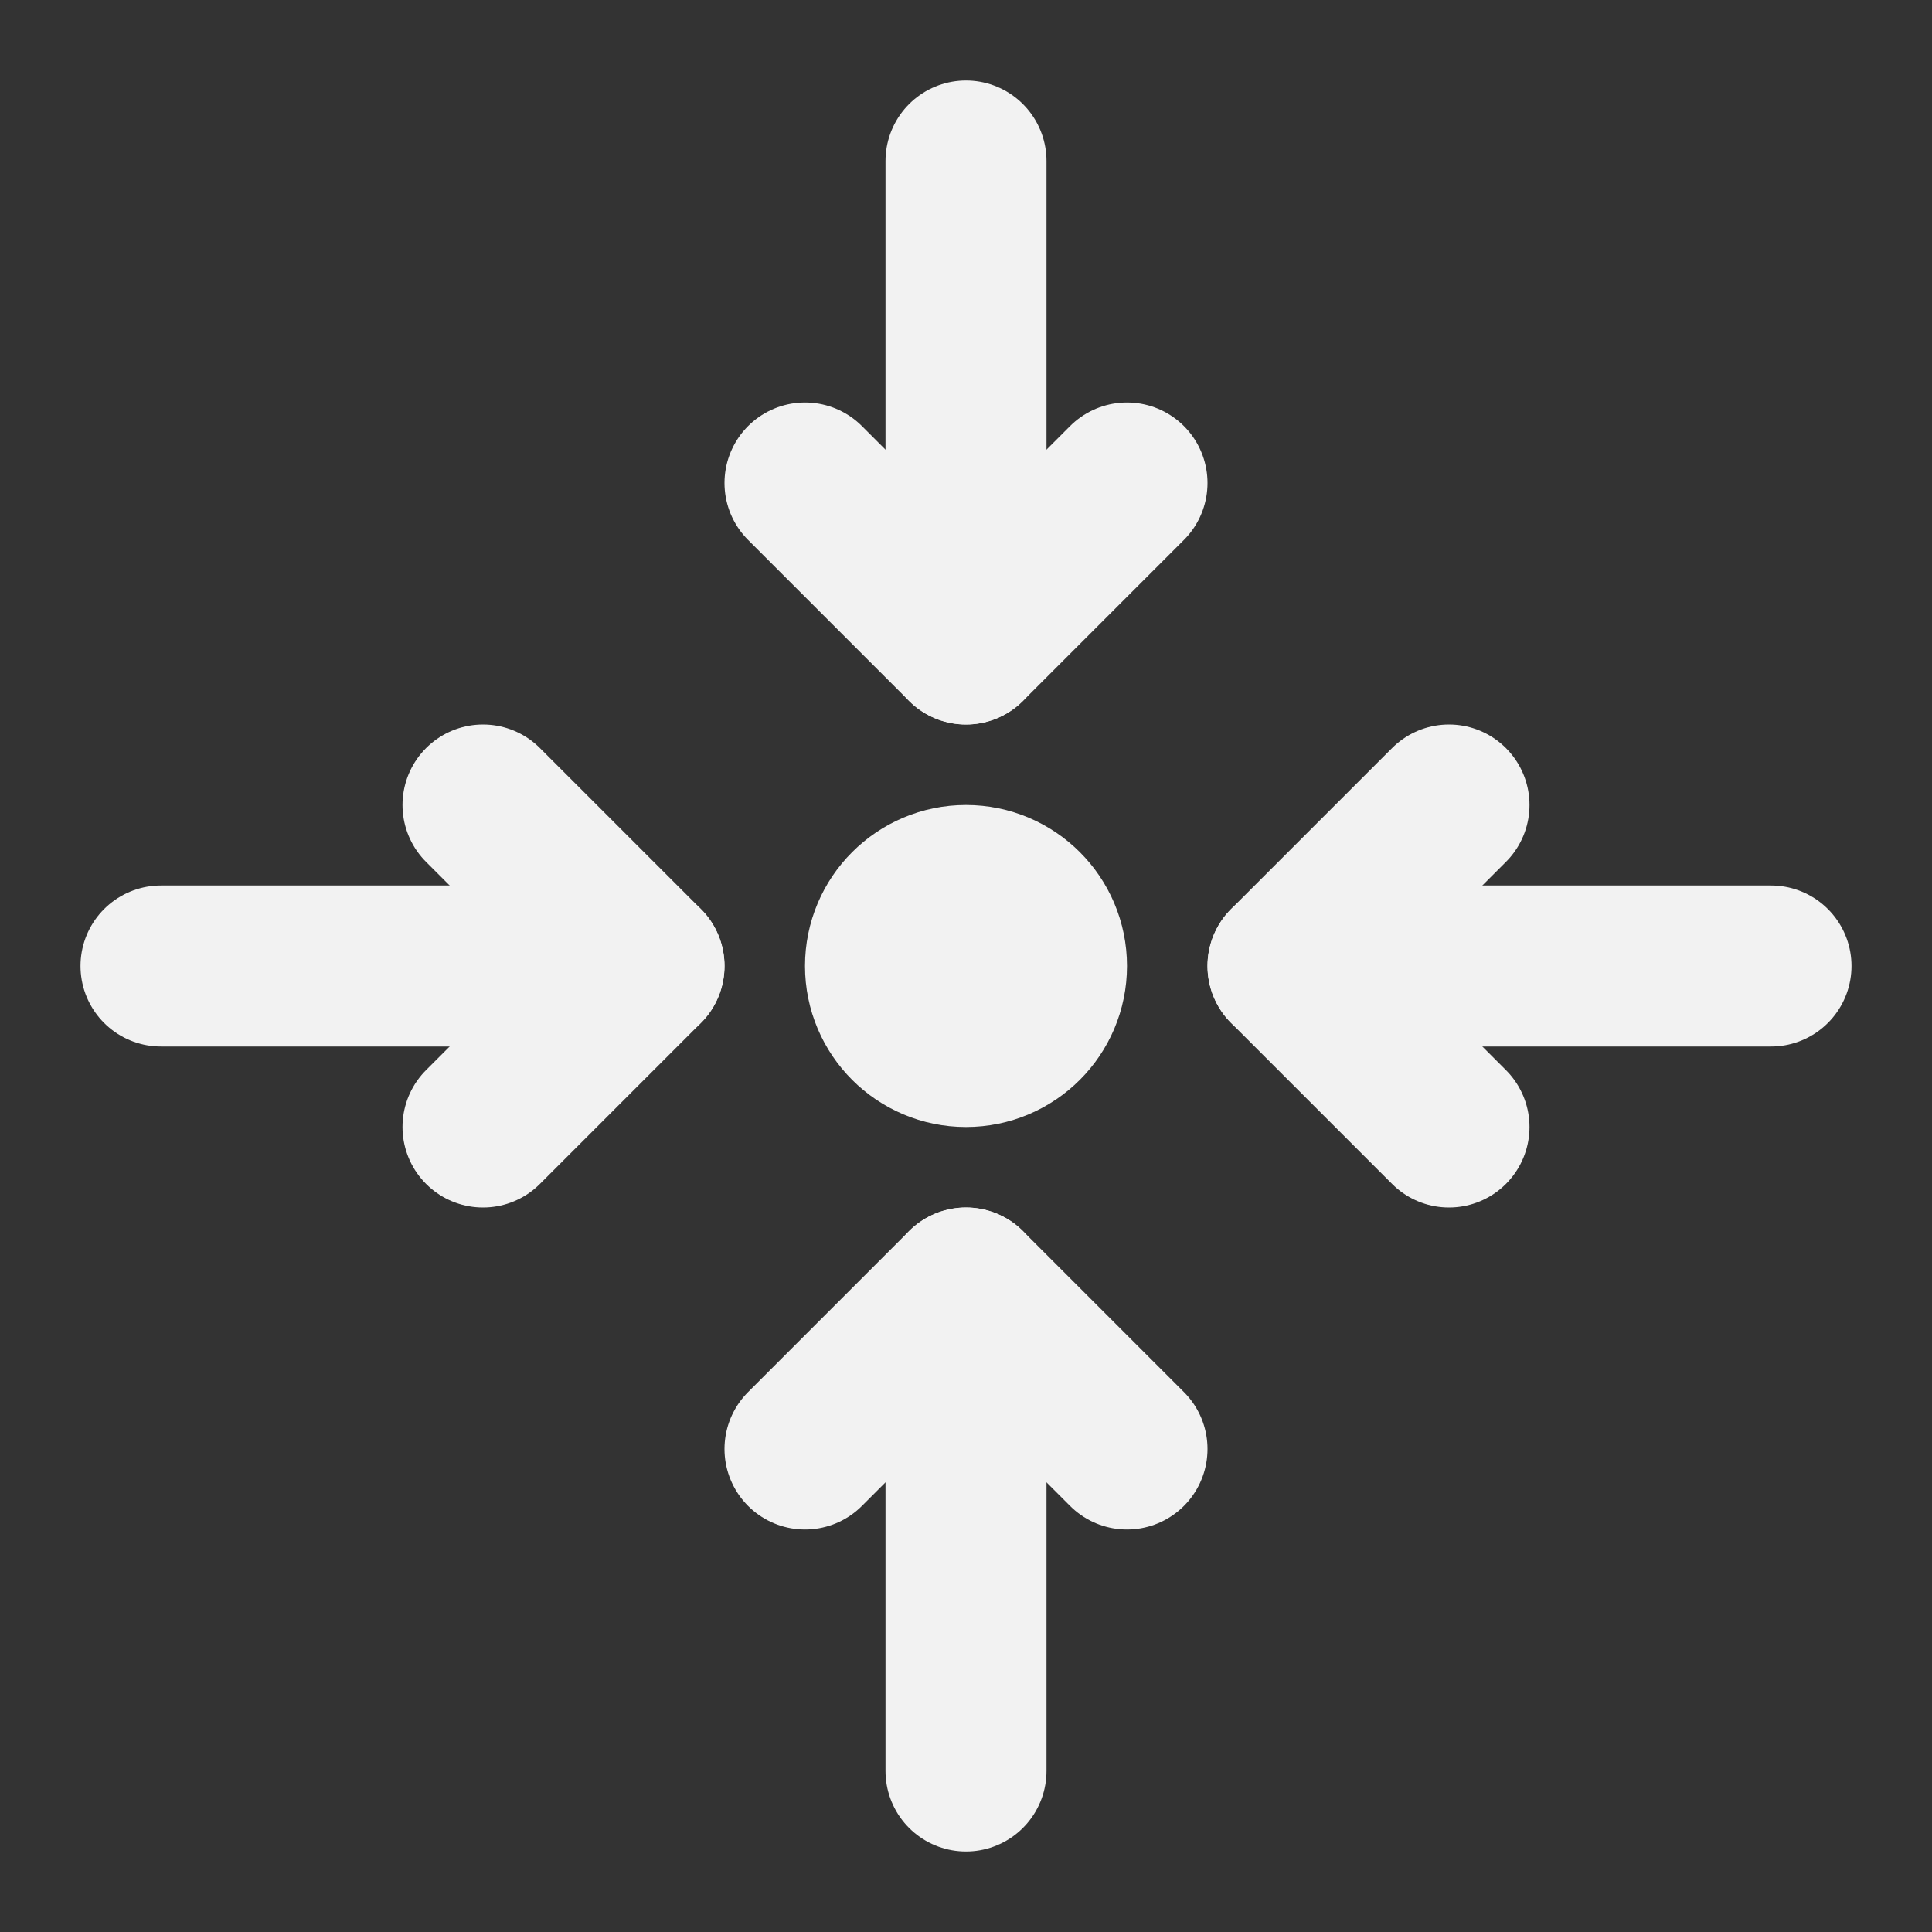 <?xml version="1.0" encoding="UTF-8"?><svg width="24" height="24" viewBox="0 0 48 48" fill="none" xmlns="http://www.w3.org/2000/svg"><rect x="0" y="0" width="48" height="48" fill="#333333" stroke="none"/><path d="M20 12L24 16L28 12" stroke="#F2F2F2" stroke-width="4" stroke-linecap="round" stroke-linejoin="round"/><path d="M24 16V4" stroke="#F2F2F2" stroke-width="4" stroke-linecap="round" stroke-linejoin="round"/><path d="M20 36L24 32L28 36" stroke="#F2F2F2" stroke-width="4" stroke-linecap="round" stroke-linejoin="round"/><path d="M24 32V44" stroke="#F2F2F2" stroke-width="4" stroke-linecap="round" stroke-linejoin="round"/><path d="M36 20L32 24L36 28" stroke="#F2F2F2" stroke-width="4" stroke-linecap="round" stroke-linejoin="round"/><path d="M32 24H44" stroke="#F2F2F2" stroke-width="4" stroke-linecap="round" stroke-linejoin="round"/><path d="M12 20L16 24L12 28" stroke="#F2F2F2" stroke-width="4" stroke-linecap="round" stroke-linejoin="round"/><path d="M16 24H4" stroke="#F2F2F2" stroke-width="4" stroke-linecap="round" stroke-linejoin="round"/><path d="M24 26C25.105 26 26 25.105 26 24C26 22.895 25.105 22 24 22C22.895 22 22 22.895 22 24C22 25.105 22.895 26 24 26Z" stroke="#F2F2F2" stroke-width="4" stroke-linecap="round" stroke-linejoin="round"/></svg>